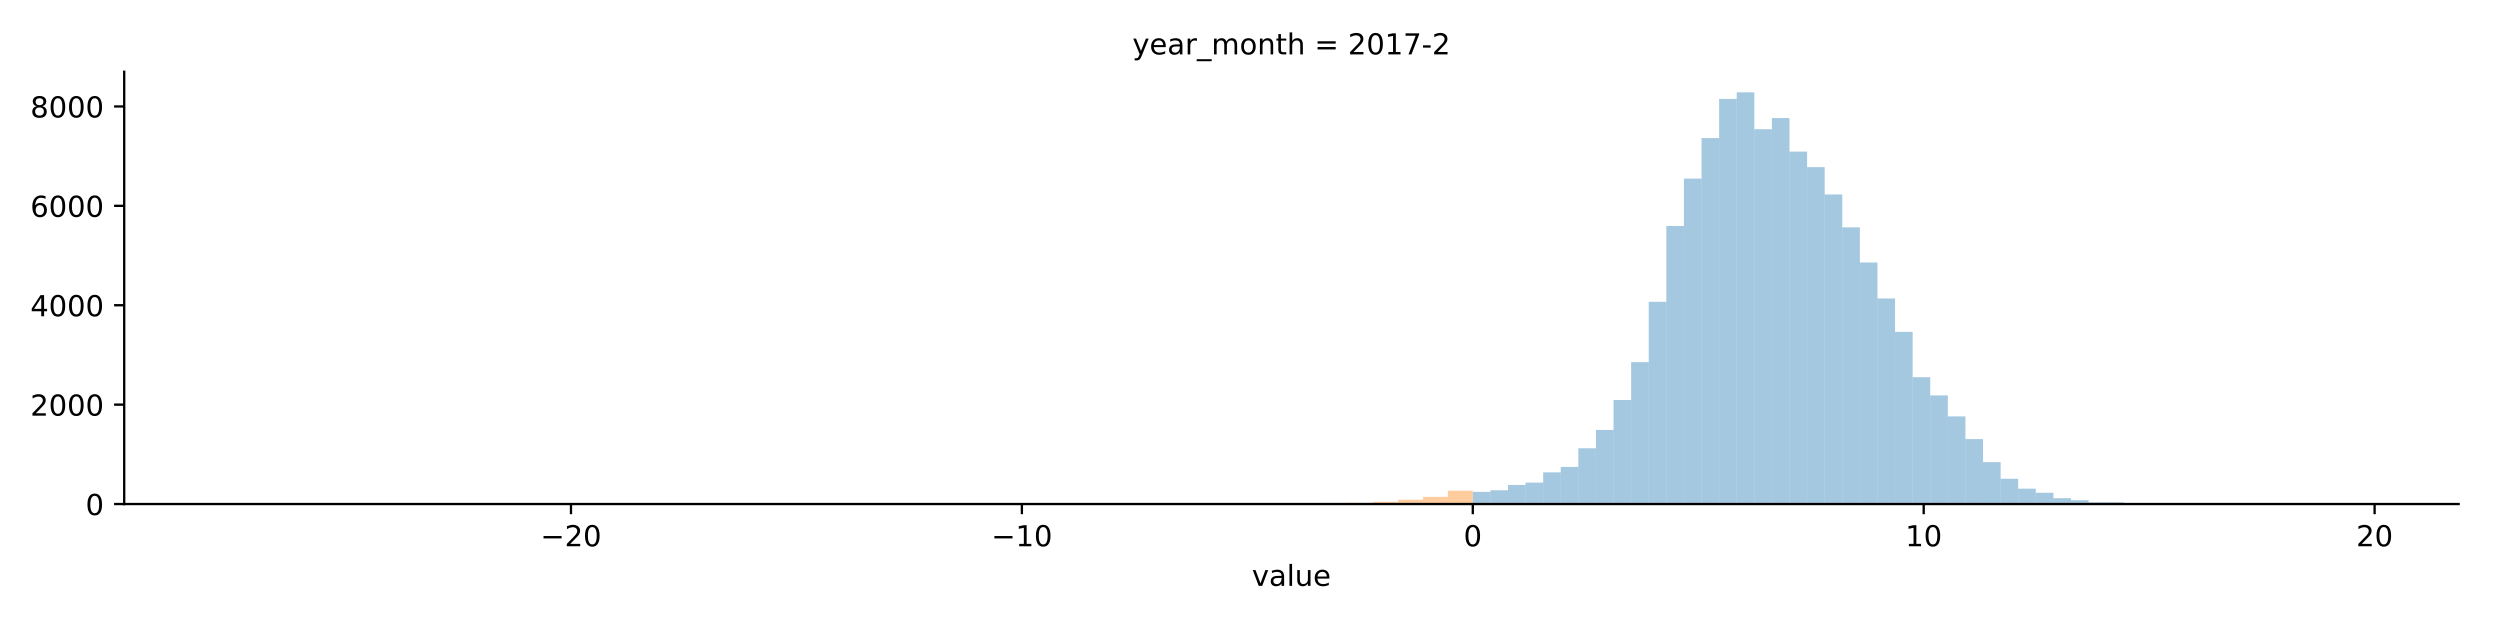 <?xml version="1.0" encoding="utf-8" standalone="no"?>
<!DOCTYPE svg PUBLIC "-//W3C//DTD SVG 1.1//EN"
  "http://www.w3.org/Graphics/SVG/1.1/DTD/svg11.dtd">
<!-- Created with matplotlib (http://matplotlib.org/) -->
<svg height="216pt" version="1.1" viewBox="0 0 864 216" width="864pt" xmlns="http://www.w3.org/2000/svg" xmlns:xlink="http://www.w3.org/1999/xlink">
 <defs>
  <style type="text/css">
*{stroke-linecap:butt;stroke-linejoin:round;}
  </style>
 </defs>
 <g id="figure_1">
  <g id="patch_1">
   <path d="M 0 216 
L 864 216 
L 864 0 
L 0 0 
z
" style="fill:#ffffff;"/>
  </g>
  <g id="axes_1">
   <g id="patch_2">
    <path d="M 42.925 174.2 
L 849.7 174.2 
L 849.7 24.8 
L 42.925 24.8 
z
" style="fill:#ffffff;"/>
   </g>
   <g id="patch_3">
    <path clip-path="url(#p59bf37f597)" d="M 508.997 174.2 
L 515.077 174.2 
L 515.077 169.992 
L 508.997 169.992 
z
" style="fill:#1f77b4;opacity:0.4;"/>
   </g>
   <g id="patch_4">
    <path clip-path="url(#p59bf37f597)" d="M 515.077 174.2 
L 521.158 174.2 
L 521.158 169.425 
L 515.077 169.425 
z
" style="fill:#1f77b4;opacity:0.4;"/>
   </g>
   <g id="patch_5">
    <path clip-path="url(#p59bf37f597)" d="M 521.158 174.2 
L 527.239 174.2 
L 527.239 167.604 
L 521.158 167.604 
z
" style="fill:#1f77b4;opacity:0.4;"/>
   </g>
   <g id="patch_6">
    <path clip-path="url(#p59bf37f597)" d="M 527.239 174.2 
L 533.319 174.2 
L 533.319 166.797 
L 527.239 166.797 
z
" style="fill:#1f77b4;opacity:0.4;"/>
   </g>
   <g id="patch_7">
    <path clip-path="url(#p59bf37f597)" d="M 533.319 174.2 
L 539.4 174.2 
L 539.4 163.242 
L 533.319 163.242 
z
" style="fill:#1f77b4;opacity:0.4;"/>
   </g>
   <g id="patch_8">
    <path clip-path="url(#p59bf37f597)" d="M 539.4 174.2 
L 545.48 174.2 
L 545.48 161.37 
L 539.4 161.37 
z
" style="fill:#1f77b4;opacity:0.4;"/>
   </g>
   <g id="patch_9">
    <path clip-path="url(#p59bf37f597)" d="M 545.48 174.2 
L 551.561 174.2 
L 551.561 154.911 
L 545.48 154.911 
z
" style="fill:#1f77b4;opacity:0.4;"/>
   </g>
   <g id="patch_10">
    <path clip-path="url(#p59bf37f597)" d="M 551.561 174.2 
L 557.642 174.2 
L 557.642 148.591 
L 551.561 148.591 
z
" style="fill:#1f77b4;opacity:0.4;"/>
   </g>
   <g id="patch_11">
    <path clip-path="url(#p59bf37f597)" d="M 557.642 174.2 
L 563.722 174.2 
L 563.722 138.251 
L 557.642 138.251 
z
" style="fill:#1f77b4;opacity:0.4;"/>
   </g>
   <g id="patch_12">
    <path clip-path="url(#p59bf37f597)" d="M 563.722 174.2 
L 569.803 174.2 
L 569.803 125.145 
L 563.722 125.145 
z
" style="fill:#1f77b4;opacity:0.4;"/>
   </g>
   <g id="patch_13">
    <path clip-path="url(#p59bf37f597)" d="M 569.803 174.2 
L 575.884 174.2 
L 575.884 104.294 
L 569.803 104.294 
z
" style="fill:#1f77b4;opacity:0.4;"/>
   </g>
   <g id="patch_14">
    <path clip-path="url(#p59bf37f597)" d="M 575.884 174.2 
L 581.964 174.2 
L 581.964 78.1 
L 575.884 78.1 
z
" style="fill:#1f77b4;opacity:0.4;"/>
   </g>
   <g id="patch_15">
    <path clip-path="url(#p59bf37f597)" d="M 581.964 174.2 
L 588.045 174.2 
L 588.045 61.715 
L 581.964 61.715 
z
" style="fill:#1f77b4;opacity:0.4;"/>
   </g>
   <g id="patch_16">
    <path clip-path="url(#p59bf37f597)" d="M 588.045 174.2 
L 594.126 174.2 
L 594.126 47.716 
L 588.045 47.716 
z
" style="fill:#1f77b4;opacity:0.4;"/>
   </g>
   <g id="patch_17">
    <path clip-path="url(#p59bf37f597)" d="M 594.126 174.2 
L 600.206 174.2 
L 600.206 34.199 
L 594.126 34.199 
z
" style="fill:#1f77b4;opacity:0.4;"/>
   </g>
   <g id="patch_18">
    <path clip-path="url(#p59bf37f597)" d="M 600.206 174.2 
L 606.287 174.2 
L 606.287 31.914 
L 600.206 31.914 
z
" style="fill:#1f77b4;opacity:0.4;"/>
   </g>
   <g id="patch_19">
    <path clip-path="url(#p59bf37f597)" d="M 606.287 174.2 
L 612.367 174.2 
L 612.367 44.659 
L 606.287 44.659 
z
" style="fill:#1f77b4;opacity:0.4;"/>
   </g>
   <g id="patch_20">
    <path clip-path="url(#p59bf37f597)" d="M 612.367 174.2 
L 618.448 174.2 
L 618.448 40.811 
L 612.367 40.811 
z
" style="fill:#1f77b4;opacity:0.4;"/>
   </g>
   <g id="patch_21">
    <path clip-path="url(#p59bf37f597)" d="M 618.448 174.2 
L 624.529 174.2 
L 624.529 52.388 
L 618.448 52.388 
z
" style="fill:#1f77b4;opacity:0.4;"/>
   </g>
   <g id="patch_22">
    <path clip-path="url(#p59bf37f597)" d="M 624.529 174.2 
L 630.609 174.2 
L 630.609 57.764 
L 624.529 57.764 
z
" style="fill:#1f77b4;opacity:0.4;"/>
   </g>
   <g id="patch_23">
    <path clip-path="url(#p59bf37f597)" d="M 630.609 174.2 
L 636.69 174.2 
L 636.69 67.211 
L 630.609 67.211 
z
" style="fill:#1f77b4;opacity:0.4;"/>
   </g>
   <g id="patch_24">
    <path clip-path="url(#p59bf37f597)" d="M 636.69 174.2 
L 642.771 174.2 
L 642.771 78.564 
L 636.69 78.564 
z
" style="fill:#1f77b4;opacity:0.4;"/>
   </g>
   <g id="patch_25">
    <path clip-path="url(#p59bf37f597)" d="M 642.771 174.2 
L 648.851 174.2 
L 648.851 90.708 
L 642.771 90.708 
z
" style="fill:#1f77b4;opacity:0.4;"/>
   </g>
   <g id="patch_26">
    <path clip-path="url(#p59bf37f597)" d="M 648.851 174.2 
L 654.932 174.2 
L 654.932 103.143 
L 648.851 103.143 
z
" style="fill:#1f77b4;opacity:0.4;"/>
   </g>
   <g id="patch_27">
    <path clip-path="url(#p59bf37f597)" d="M 654.932 174.2 
L 661.013 174.2 
L 661.013 114.685 
L 654.932 114.685 
z
" style="fill:#1f77b4;opacity:0.4;"/>
   </g>
   <g id="patch_28">
    <path clip-path="url(#p59bf37f597)" d="M 661.013 174.2 
L 667.093 174.2 
L 667.093 130.35 
L 661.013 130.35 
z
" style="fill:#1f77b4;opacity:0.4;"/>
   </g>
   <g id="patch_29">
    <path clip-path="url(#p59bf37f597)" d="M 667.093 174.2 
L 673.174 174.2 
L 673.174 136.653 
L 667.093 136.653 
z
" style="fill:#1f77b4;opacity:0.4;"/>
   </g>
   <g id="patch_30">
    <path clip-path="url(#p59bf37f597)" d="M 673.174 174.2 
L 679.254 174.2 
L 679.254 143.902 
L 673.174 143.902 
z
" style="fill:#1f77b4;opacity:0.4;"/>
   </g>
   <g id="patch_31">
    <path clip-path="url(#p59bf37f597)" d="M 679.254 174.2 
L 685.335 174.2 
L 685.335 151.751 
L 679.254 151.751 
z
" style="fill:#1f77b4;opacity:0.4;"/>
   </g>
   <g id="patch_32">
    <path clip-path="url(#p59bf37f597)" d="M 685.335 174.2 
L 691.416 174.2 
L 691.416 159.703 
L 685.335 159.703 
z
" style="fill:#1f77b4;opacity:0.4;"/>
   </g>
   <g id="patch_33">
    <path clip-path="url(#p59bf37f597)" d="M 691.416 174.2 
L 697.496 174.2 
L 697.496 165.457 
L 691.416 165.457 
z
" style="fill:#1f77b4;opacity:0.4;"/>
   </g>
   <g id="patch_34">
    <path clip-path="url(#p59bf37f597)" d="M 697.496 174.2 
L 703.577 174.2 
L 703.577 168.893 
L 697.496 168.893 
z
" style="fill:#1f77b4;opacity:0.4;"/>
   </g>
   <g id="patch_35">
    <path clip-path="url(#p59bf37f597)" d="M 703.577 174.2 
L 709.658 174.2 
L 709.658 170.284 
L 703.577 170.284 
z
" style="fill:#1f77b4;opacity:0.4;"/>
   </g>
   <g id="patch_36">
    <path clip-path="url(#p59bf37f597)" d="M 709.658 174.2 
L 715.738 174.2 
L 715.738 172.173 
L 709.658 172.173 
z
" style="fill:#1f77b4;opacity:0.4;"/>
   </g>
   <g id="patch_37">
    <path clip-path="url(#p59bf37f597)" d="M 715.738 174.2 
L 721.819 174.2 
L 721.819 172.877 
L 715.738 172.877 
z
" style="fill:#1f77b4;opacity:0.4;"/>
   </g>
   <g id="patch_38">
    <path clip-path="url(#p59bf37f597)" d="M 721.819 174.2 
L 727.9 174.2 
L 727.9 173.599 
L 721.819 173.599 
z
" style="fill:#1f77b4;opacity:0.4;"/>
   </g>
   <g id="patch_39">
    <path clip-path="url(#p59bf37f597)" d="M 727.9 174.2 
L 733.98 174.2 
L 733.98 173.599 
L 727.9 173.599 
z
" style="fill:#1f77b4;opacity:0.4;"/>
   </g>
   <g id="patch_40">
    <path clip-path="url(#p59bf37f597)" d="M 733.98 174.2 
L 740.061 174.2 
L 740.061 174.028 
L 733.98 174.028 
z
" style="fill:#1f77b4;opacity:0.4;"/>
   </g>
   <g id="patch_41">
    <path clip-path="url(#p59bf37f597)" d="M 740.061 174.2 
L 746.141 174.2 
L 746.141 174.08 
L 740.061 174.08 
z
" style="fill:#1f77b4;opacity:0.4;"/>
   </g>
   <g id="patch_42">
    <path clip-path="url(#p59bf37f597)" d="M 746.141 174.2 
L 752.222 174.2 
L 752.222 174.148 
L 746.141 174.148 
z
" style="fill:#1f77b4;opacity:0.4;"/>
   </g>
   <g id="patch_43">
    <path clip-path="url(#p59bf37f597)" d="M 752.222 174.2 
L 758.303 174.2 
L 758.303 174.114 
L 752.222 174.114 
z
" style="fill:#1f77b4;opacity:0.4;"/>
   </g>
   <g id="patch_44">
    <path clip-path="url(#p59bf37f597)" d="M 758.303 174.2 
L 764.383 174.2 
L 764.383 174.166 
L 758.303 174.166 
z
" style="fill:#1f77b4;opacity:0.4;"/>
   </g>
   <g id="patch_45">
    <path clip-path="url(#p59bf37f597)" d="M 764.383 174.2 
L 770.464 174.2 
L 770.464 174.166 
L 764.383 174.166 
z
" style="fill:#1f77b4;opacity:0.4;"/>
   </g>
   <g id="patch_46">
    <path clip-path="url(#p59bf37f597)" d="M 770.464 174.2 
L 776.545 174.2 
L 776.545 174.183 
L 770.464 174.183 
z
" style="fill:#1f77b4;opacity:0.4;"/>
   </g>
   <g id="patch_47">
    <path clip-path="url(#p59bf37f597)" d="M 776.545 174.2 
L 782.625 174.2 
L 782.625 174.166 
L 776.545 174.166 
z
" style="fill:#1f77b4;opacity:0.4;"/>
   </g>
   <g id="patch_48">
    <path clip-path="url(#p59bf37f597)" d="M 782.625 174.2 
L 788.706 174.2 
L 788.706 174.183 
L 782.625 174.183 
z
" style="fill:#1f77b4;opacity:0.4;"/>
   </g>
   <g id="patch_49">
    <path clip-path="url(#p59bf37f597)" d="M 788.706 174.2 
L 794.787 174.2 
L 794.787 174.183 
L 788.706 174.183 
z
" style="fill:#1f77b4;opacity:0.4;"/>
   </g>
   <g id="patch_50">
    <path clip-path="url(#p59bf37f597)" d="M 794.787 174.2 
L 800.867 174.2 
L 800.867 174.2 
L 794.787 174.2 
z
" style="fill:#1f77b4;opacity:0.4;"/>
   </g>
   <g id="patch_51">
    <path clip-path="url(#p59bf37f597)" d="M 800.867 174.2 
L 806.948 174.2 
L 806.948 174.183 
L 800.867 174.183 
z
" style="fill:#1f77b4;opacity:0.4;"/>
   </g>
   <g id="patch_52">
    <path clip-path="url(#p59bf37f597)" d="M 806.948 174.2 
L 813.028 174.2 
L 813.028 174.183 
L 806.948 174.183 
z
" style="fill:#1f77b4;opacity:0.4;"/>
   </g>
   <g id="patch_53">
    <path clip-path="url(#p59bf37f597)" d="M 79.597 174.2 
L 88.184 174.2 
L 88.184 174.183 
L 79.597 174.183 
z
" style="fill:#ff7f0e;opacity:0.4;"/>
   </g>
   <g id="patch_54">
    <path clip-path="url(#p59bf37f597)" d="M 88.184 174.2 
L 96.772 174.2 
L 96.772 174.2 
L 88.184 174.2 
z
" style="fill:#ff7f0e;opacity:0.4;"/>
   </g>
   <g id="patch_55">
    <path clip-path="url(#p59bf37f597)" d="M 96.772 174.2 
L 105.359 174.2 
L 105.359 174.2 
L 96.772 174.2 
z
" style="fill:#ff7f0e;opacity:0.4;"/>
   </g>
   <g id="patch_56">
    <path clip-path="url(#p59bf37f597)" d="M 105.359 174.2 
L 113.947 174.2 
L 113.947 174.2 
L 105.359 174.2 
z
" style="fill:#ff7f0e;opacity:0.4;"/>
   </g>
   <g id="patch_57">
    <path clip-path="url(#p59bf37f597)" d="M 113.947 174.2 
L 122.534 174.2 
L 122.534 174.2 
L 113.947 174.2 
z
" style="fill:#ff7f0e;opacity:0.4;"/>
   </g>
   <g id="patch_58">
    <path clip-path="url(#p59bf37f597)" d="M 122.534 174.2 
L 131.122 174.2 
L 131.122 174.2 
L 122.534 174.2 
z
" style="fill:#ff7f0e;opacity:0.4;"/>
   </g>
   <g id="patch_59">
    <path clip-path="url(#p59bf37f597)" d="M 131.122 174.2 
L 139.709 174.2 
L 139.709 174.2 
L 131.122 174.2 
z
" style="fill:#ff7f0e;opacity:0.4;"/>
   </g>
   <g id="patch_60">
    <path clip-path="url(#p59bf37f597)" d="M 139.709 174.2 
L 148.297 174.2 
L 148.297 174.2 
L 139.709 174.2 
z
" style="fill:#ff7f0e;opacity:0.4;"/>
   </g>
   <g id="patch_61">
    <path clip-path="url(#p59bf37f597)" d="M 148.297 174.2 
L 156.884 174.2 
L 156.884 174.2 
L 148.297 174.2 
z
" style="fill:#ff7f0e;opacity:0.4;"/>
   </g>
   <g id="patch_62">
    <path clip-path="url(#p59bf37f597)" d="M 156.884 174.2 
L 165.472 174.2 
L 165.472 174.2 
L 156.884 174.2 
z
" style="fill:#ff7f0e;opacity:0.4;"/>
   </g>
   <g id="patch_63">
    <path clip-path="url(#p59bf37f597)" d="M 165.472 174.2 
L 174.059 174.2 
L 174.059 174.2 
L 165.472 174.2 
z
" style="fill:#ff7f0e;opacity:0.4;"/>
   </g>
   <g id="patch_64">
    <path clip-path="url(#p59bf37f597)" d="M 174.059 174.2 
L 182.647 174.2 
L 182.647 174.2 
L 174.059 174.2 
z
" style="fill:#ff7f0e;opacity:0.4;"/>
   </g>
   <g id="patch_65">
    <path clip-path="url(#p59bf37f597)" d="M 182.647 174.2 
L 191.234 174.2 
L 191.234 174.2 
L 182.647 174.2 
z
" style="fill:#ff7f0e;opacity:0.4;"/>
   </g>
   <g id="patch_66">
    <path clip-path="url(#p59bf37f597)" d="M 191.234 174.2 
L 199.822 174.2 
L 199.822 174.2 
L 191.234 174.2 
z
" style="fill:#ff7f0e;opacity:0.4;"/>
   </g>
   <g id="patch_67">
    <path clip-path="url(#p59bf37f597)" d="M 199.822 174.2 
L 208.409 174.2 
L 208.409 174.2 
L 199.822 174.2 
z
" style="fill:#ff7f0e;opacity:0.4;"/>
   </g>
   <g id="patch_68">
    <path clip-path="url(#p59bf37f597)" d="M 208.409 174.2 
L 216.997 174.2 
L 216.997 174.2 
L 208.409 174.2 
z
" style="fill:#ff7f0e;opacity:0.4;"/>
   </g>
   <g id="patch_69">
    <path clip-path="url(#p59bf37f597)" d="M 216.997 174.2 
L 225.585 174.2 
L 225.585 174.2 
L 216.997 174.2 
z
" style="fill:#ff7f0e;opacity:0.4;"/>
   </g>
   <g id="patch_70">
    <path clip-path="url(#p59bf37f597)" d="M 225.585 174.2 
L 234.172 174.2 
L 234.172 174.2 
L 225.585 174.2 
z
" style="fill:#ff7f0e;opacity:0.4;"/>
   </g>
   <g id="patch_71">
    <path clip-path="url(#p59bf37f597)" d="M 234.172 174.2 
L 242.76 174.2 
L 242.76 174.2 
L 234.172 174.2 
z
" style="fill:#ff7f0e;opacity:0.4;"/>
   </g>
   <g id="patch_72">
    <path clip-path="url(#p59bf37f597)" d="M 242.76 174.2 
L 251.347 174.2 
L 251.347 174.2 
L 242.76 174.2 
z
" style="fill:#ff7f0e;opacity:0.4;"/>
   </g>
   <g id="patch_73">
    <path clip-path="url(#p59bf37f597)" d="M 251.347 174.2 
L 259.935 174.2 
L 259.935 174.183 
L 251.347 174.183 
z
" style="fill:#ff7f0e;opacity:0.4;"/>
   </g>
   <g id="patch_74">
    <path clip-path="url(#p59bf37f597)" d="M 259.935 174.2 
L 268.522 174.2 
L 268.522 174.2 
L 259.935 174.2 
z
" style="fill:#ff7f0e;opacity:0.4;"/>
   </g>
   <g id="patch_75">
    <path clip-path="url(#p59bf37f597)" d="M 268.522 174.2 
L 277.11 174.2 
L 277.11 174.2 
L 268.522 174.2 
z
" style="fill:#ff7f0e;opacity:0.4;"/>
   </g>
   <g id="patch_76">
    <path clip-path="url(#p59bf37f597)" d="M 277.11 174.2 
L 285.697 174.2 
L 285.697 174.2 
L 277.11 174.2 
z
" style="fill:#ff7f0e;opacity:0.4;"/>
   </g>
   <g id="patch_77">
    <path clip-path="url(#p59bf37f597)" d="M 285.697 174.2 
L 294.285 174.2 
L 294.285 174.183 
L 285.697 174.183 
z
" style="fill:#ff7f0e;opacity:0.4;"/>
   </g>
   <g id="patch_78">
    <path clip-path="url(#p59bf37f597)" d="M 294.285 174.2 
L 302.872 174.2 
L 302.872 174.2 
L 294.285 174.2 
z
" style="fill:#ff7f0e;opacity:0.4;"/>
   </g>
   <g id="patch_79">
    <path clip-path="url(#p59bf37f597)" d="M 302.872 174.2 
L 311.46 174.2 
L 311.46 174.2 
L 302.872 174.2 
z
" style="fill:#ff7f0e;opacity:0.4;"/>
   </g>
   <g id="patch_80">
    <path clip-path="url(#p59bf37f597)" d="M 311.46 174.2 
L 320.047 174.2 
L 320.047 174.166 
L 311.46 174.166 
z
" style="fill:#ff7f0e;opacity:0.4;"/>
   </g>
   <g id="patch_81">
    <path clip-path="url(#p59bf37f597)" d="M 320.047 174.2 
L 328.635 174.2 
L 328.635 174.183 
L 320.047 174.183 
z
" style="fill:#ff7f0e;opacity:0.4;"/>
   </g>
   <g id="patch_82">
    <path clip-path="url(#p59bf37f597)" d="M 328.635 174.2 
L 337.222 174.2 
L 337.222 174.131 
L 328.635 174.131 
z
" style="fill:#ff7f0e;opacity:0.4;"/>
   </g>
   <g id="patch_83">
    <path clip-path="url(#p59bf37f597)" d="M 337.222 174.2 
L 345.81 174.2 
L 345.81 174.166 
L 337.222 174.166 
z
" style="fill:#ff7f0e;opacity:0.4;"/>
   </g>
   <g id="patch_84">
    <path clip-path="url(#p59bf37f597)" d="M 345.81 174.2 
L 354.397 174.2 
L 354.397 174.2 
L 345.81 174.2 
z
" style="fill:#ff7f0e;opacity:0.4;"/>
   </g>
   <g id="patch_85">
    <path clip-path="url(#p59bf37f597)" d="M 354.397 174.2 
L 362.985 174.2 
L 362.985 174.183 
L 354.397 174.183 
z
" style="fill:#ff7f0e;opacity:0.4;"/>
   </g>
   <g id="patch_86">
    <path clip-path="url(#p59bf37f597)" d="M 362.985 174.2 
L 371.572 174.2 
L 371.572 174.148 
L 362.985 174.148 
z
" style="fill:#ff7f0e;opacity:0.4;"/>
   </g>
   <g id="patch_87">
    <path clip-path="url(#p59bf37f597)" d="M 371.572 174.2 
L 380.16 174.2 
L 380.16 174.045 
L 371.572 174.045 
z
" style="fill:#ff7f0e;opacity:0.4;"/>
   </g>
   <g id="patch_88">
    <path clip-path="url(#p59bf37f597)" d="M 380.16 174.2 
L 388.748 174.2 
L 388.748 174.166 
L 380.16 174.166 
z
" style="fill:#ff7f0e;opacity:0.4;"/>
   </g>
   <g id="patch_89">
    <path clip-path="url(#p59bf37f597)" d="M 388.748 174.2 
L 397.335 174.2 
L 397.335 174.148 
L 388.748 174.148 
z
" style="fill:#ff7f0e;opacity:0.4;"/>
   </g>
   <g id="patch_90">
    <path clip-path="url(#p59bf37f597)" d="M 397.335 174.2 
L 405.923 174.2 
L 405.923 174.148 
L 397.335 174.148 
z
" style="fill:#ff7f0e;opacity:0.4;"/>
   </g>
   <g id="patch_91">
    <path clip-path="url(#p59bf37f597)" d="M 405.923 174.2 
L 414.51 174.2 
L 414.51 174.045 
L 405.923 174.045 
z
" style="fill:#ff7f0e;opacity:0.4;"/>
   </g>
   <g id="patch_92">
    <path clip-path="url(#p59bf37f597)" d="M 414.51 174.2 
L 423.098 174.2 
L 423.098 174.114 
L 414.51 174.114 
z
" style="fill:#ff7f0e;opacity:0.4;"/>
   </g>
   <g id="patch_93">
    <path clip-path="url(#p59bf37f597)" d="M 423.098 174.2 
L 431.685 174.2 
L 431.685 174.114 
L 423.098 174.114 
z
" style="fill:#ff7f0e;opacity:0.4;"/>
   </g>
   <g id="patch_94">
    <path clip-path="url(#p59bf37f597)" d="M 431.685 174.2 
L 440.273 174.2 
L 440.273 174.08 
L 431.685 174.08 
z
" style="fill:#ff7f0e;opacity:0.4;"/>
   </g>
   <g id="patch_95">
    <path clip-path="url(#p59bf37f597)" d="M 440.273 174.2 
L 448.86 174.2 
L 448.86 173.856 
L 440.273 173.856 
z
" style="fill:#ff7f0e;opacity:0.4;"/>
   </g>
   <g id="patch_96">
    <path clip-path="url(#p59bf37f597)" d="M 448.86 174.2 
L 457.448 174.2 
L 457.448 173.96 
L 448.86 173.96 
z
" style="fill:#ff7f0e;opacity:0.4;"/>
   </g>
   <g id="patch_97">
    <path clip-path="url(#p59bf37f597)" d="M 457.448 174.2 
L 466.035 174.2 
L 466.035 173.822 
L 457.448 173.822 
z
" style="fill:#ff7f0e;opacity:0.4;"/>
   </g>
   <g id="patch_98">
    <path clip-path="url(#p59bf37f597)" d="M 466.035 174.2 
L 474.623 174.2 
L 474.623 173.771 
L 466.035 173.771 
z
" style="fill:#ff7f0e;opacity:0.4;"/>
   </g>
   <g id="patch_99">
    <path clip-path="url(#p59bf37f597)" d="M 474.623 174.2 
L 483.21 174.2 
L 483.21 173.444 
L 474.623 173.444 
z
" style="fill:#ff7f0e;opacity:0.4;"/>
   </g>
   <g id="patch_100">
    <path clip-path="url(#p59bf37f597)" d="M 483.21 174.2 
L 491.798 174.2 
L 491.798 172.706 
L 483.21 172.706 
z
" style="fill:#ff7f0e;opacity:0.4;"/>
   </g>
   <g id="patch_101">
    <path clip-path="url(#p59bf37f597)" d="M 491.798 174.2 
L 500.385 174.2 
L 500.385 171.709 
L 491.798 171.709 
z
" style="fill:#ff7f0e;opacity:0.4;"/>
   </g>
   <g id="patch_102">
    <path clip-path="url(#p59bf37f597)" d="M 500.385 174.2 
L 508.973 174.2 
L 508.973 169.597 
L 500.385 169.597 
z
" style="fill:#ff7f0e;opacity:0.4;"/>
   </g>
   <g id="matplotlib.axis_1">
    <g id="xtick_1">
     <g id="line2d_1">
      <defs>
       <path d="M 0 0 
L 0 3.5 
" id="m0bfa9bfb72" style="stroke:#000000;stroke-width:0.8;"/>
      </defs>
      <g>
       <use style="stroke:#000000;stroke-width:0.8;" x="197.329" xlink:href="#m0bfa9bfb72" y="174.2"/>
      </g>
     </g>
     <g id="text_1">
      <!-- −20 -->
      <defs>
       <path d="M 10.594 35.5 
L 73.188 35.5 
L 73.188 27.203 
L 10.594 27.203 
z
" id="DejaVuSans-2212"/>
       <path d="M 19.188 8.297 
L 53.609 8.297 
L 53.609 0 
L 7.328 0 
L 7.328 8.297 
Q 12.938 14.109 22.625 23.891 
Q 32.328 33.688 34.812 36.531 
Q 39.547 41.844 41.422 45.531 
Q 43.312 49.219 43.312 52.781 
Q 43.312 58.594 39.234 62.25 
Q 35.156 65.922 28.609 65.922 
Q 23.969 65.922 18.812 64.312 
Q 13.672 62.703 7.812 59.422 
L 7.812 69.391 
Q 13.766 71.781 18.938 73 
Q 24.125 74.219 28.422 74.219 
Q 39.75 74.219 46.484 68.547 
Q 53.219 62.891 53.219 53.422 
Q 53.219 48.922 51.531 44.891 
Q 49.859 40.875 45.406 35.406 
Q 44.188 33.984 37.641 27.219 
Q 31.109 20.453 19.188 8.297 
z
" id="DejaVuSans-32"/>
       <path d="M 31.781 66.406 
Q 24.172 66.406 20.328 58.906 
Q 16.5 51.422 16.5 36.375 
Q 16.5 21.391 20.328 13.891 
Q 24.172 6.391 31.781 6.391 
Q 39.453 6.391 43.281 13.891 
Q 47.125 21.391 47.125 36.375 
Q 47.125 51.422 43.281 58.906 
Q 39.453 66.406 31.781 66.406 
z
M 31.781 74.219 
Q 44.047 74.219 50.516 64.516 
Q 56.984 54.828 56.984 36.375 
Q 56.984 17.969 50.516 8.266 
Q 44.047 -1.422 31.781 -1.422 
Q 19.531 -1.422 13.062 8.266 
Q 6.594 17.969 6.594 36.375 
Q 6.594 54.828 13.062 64.516 
Q 19.531 74.219 31.781 74.219 
z
" id="DejaVuSans-30"/>
      </defs>
      <g transform="translate(186.777 188.798)scale(0.1 -0.1)">
       <use xlink:href="#DejaVuSans-2212"/>
       <use x="83.789" xlink:href="#DejaVuSans-32"/>
       <use x="147.412" xlink:href="#DejaVuSans-30"/>
      </g>
     </g>
    </g>
    <g id="xtick_2">
     <g id="line2d_2">
      <g>
       <use style="stroke:#000000;stroke-width:0.8;" x="353.163" xlink:href="#m0bfa9bfb72" y="174.2"/>
      </g>
     </g>
     <g id="text_2">
      <!-- −10 -->
      <defs>
       <path d="M 12.406 8.297 
L 28.516 8.297 
L 28.516 63.922 
L 10.984 60.406 
L 10.984 69.391 
L 28.422 72.906 
L 38.281 72.906 
L 38.281 8.297 
L 54.391 8.297 
L 54.391 0 
L 12.406 0 
z
" id="DejaVuSans-31"/>
      </defs>
      <g transform="translate(342.61 188.798)scale(0.1 -0.1)">
       <use xlink:href="#DejaVuSans-2212"/>
       <use x="83.789" xlink:href="#DejaVuSans-31"/>
       <use x="147.412" xlink:href="#DejaVuSans-30"/>
      </g>
     </g>
    </g>
    <g id="xtick_3">
     <g id="line2d_3">
      <g>
       <use style="stroke:#000000;stroke-width:0.8;" x="508.997" xlink:href="#m0bfa9bfb72" y="174.2"/>
      </g>
     </g>
     <g id="text_3">
      <!-- 0 -->
      <g transform="translate(505.815 188.798)scale(0.1 -0.1)">
       <use xlink:href="#DejaVuSans-30"/>
      </g>
     </g>
    </g>
    <g id="xtick_4">
     <g id="line2d_4">
      <g>
       <use style="stroke:#000000;stroke-width:0.8;" x="664.83" xlink:href="#m0bfa9bfb72" y="174.2"/>
      </g>
     </g>
     <g id="text_4">
      <!-- 10 -->
      <g transform="translate(658.468 188.798)scale(0.1 -0.1)">
       <use xlink:href="#DejaVuSans-31"/>
       <use x="63.623" xlink:href="#DejaVuSans-30"/>
      </g>
     </g>
    </g>
    <g id="xtick_5">
     <g id="line2d_5">
      <g>
       <use style="stroke:#000000;stroke-width:0.8;" x="820.664" xlink:href="#m0bfa9bfb72" y="174.2"/>
      </g>
     </g>
     <g id="text_5">
      <!-- 20 -->
      <g transform="translate(814.302 188.798)scale(0.1 -0.1)">
       <use xlink:href="#DejaVuSans-32"/>
       <use x="63.623" xlink:href="#DejaVuSans-30"/>
      </g>
     </g>
    </g>
    <g id="text_6">
     <!-- value -->
     <defs>
      <path d="M 2.984 54.688 
L 12.5 54.688 
L 29.594 8.797 
L 46.688 54.688 
L 56.203 54.688 
L 35.688 0 
L 23.484 0 
z
" id="DejaVuSans-76"/>
      <path d="M 34.281 27.484 
Q 23.391 27.484 19.188 25 
Q 14.984 22.516 14.984 16.5 
Q 14.984 11.719 18.141 8.906 
Q 21.297 6.109 26.703 6.109 
Q 34.188 6.109 38.703 11.406 
Q 43.219 16.703 43.219 25.484 
L 43.219 27.484 
z
M 52.203 31.203 
L 52.203 0 
L 43.219 0 
L 43.219 8.297 
Q 40.141 3.328 35.547 0.953 
Q 30.953 -1.422 24.312 -1.422 
Q 15.922 -1.422 10.953 3.297 
Q 6 8.016 6 15.922 
Q 6 25.141 12.172 29.828 
Q 18.359 34.516 30.609 34.516 
L 43.219 34.516 
L 43.219 35.406 
Q 43.219 41.609 39.141 45 
Q 35.062 48.391 27.688 48.391 
Q 23 48.391 18.547 47.266 
Q 14.109 46.141 10.016 43.891 
L 10.016 52.203 
Q 14.938 54.109 19.578 55.047 
Q 24.219 56 28.609 56 
Q 40.484 56 46.344 49.844 
Q 52.203 43.703 52.203 31.203 
z
" id="DejaVuSans-61"/>
      <path d="M 9.422 75.984 
L 18.406 75.984 
L 18.406 0 
L 9.422 0 
z
" id="DejaVuSans-6c"/>
      <path d="M 8.5 21.578 
L 8.5 54.688 
L 17.484 54.688 
L 17.484 21.922 
Q 17.484 14.156 20.5 10.266 
Q 23.531 6.391 29.594 6.391 
Q 36.859 6.391 41.078 11.031 
Q 45.312 15.672 45.312 23.688 
L 45.312 54.688 
L 54.297 54.688 
L 54.297 0 
L 45.312 0 
L 45.312 8.406 
Q 42.047 3.422 37.719 1 
Q 33.406 -1.422 27.688 -1.422 
Q 18.266 -1.422 13.375 4.438 
Q 8.5 10.297 8.5 21.578 
z
M 31.109 56 
z
" id="DejaVuSans-75"/>
      <path d="M 56.203 29.594 
L 56.203 25.203 
L 14.891 25.203 
Q 15.484 15.922 20.484 11.062 
Q 25.484 6.203 34.422 6.203 
Q 39.594 6.203 44.453 7.469 
Q 49.312 8.734 54.109 11.281 
L 54.109 2.781 
Q 49.266 0.734 44.188 -0.344 
Q 39.109 -1.422 33.891 -1.422 
Q 20.797 -1.422 13.156 6.188 
Q 5.516 13.812 5.516 26.812 
Q 5.516 40.234 12.766 48.109 
Q 20.016 56 32.328 56 
Q 43.359 56 49.781 48.891 
Q 56.203 41.797 56.203 29.594 
z
M 47.219 32.234 
Q 47.125 39.594 43.094 43.984 
Q 39.062 48.391 32.422 48.391 
Q 24.906 48.391 20.391 44.141 
Q 15.875 39.891 15.188 32.172 
z
" id="DejaVuSans-65"/>
     </defs>
     <g transform="translate(432.655 202.477)scale(0.1 -0.1)">
      <use xlink:href="#DejaVuSans-76"/>
      <use x="59.18" xlink:href="#DejaVuSans-61"/>
      <use x="120.459" xlink:href="#DejaVuSans-6c"/>
      <use x="148.242" xlink:href="#DejaVuSans-75"/>
      <use x="211.621" xlink:href="#DejaVuSans-65"/>
     </g>
    </g>
   </g>
   <g id="matplotlib.axis_2">
    <g id="ytick_1">
     <g id="line2d_6">
      <defs>
       <path d="M 0 0 
L -3.5 0 
" id="m26f71b5056" style="stroke:#000000;stroke-width:0.8;"/>
      </defs>
      <g>
       <use style="stroke:#000000;stroke-width:0.8;" x="42.925" xlink:href="#m26f71b5056" y="174.2"/>
      </g>
     </g>
     <g id="text_7">
      <!-- 0 -->
      <g transform="translate(29.562 177.999)scale(0.1 -0.1)">
       <use xlink:href="#DejaVuSans-30"/>
      </g>
     </g>
    </g>
    <g id="ytick_2">
     <g id="line2d_7">
      <g>
       <use style="stroke:#000000;stroke-width:0.8;" x="42.925" xlink:href="#m26f71b5056" y="139.848"/>
      </g>
     </g>
     <g id="text_8">
      <!-- 2000 -->
      <g transform="translate(10.475 143.647)scale(0.1 -0.1)">
       <use xlink:href="#DejaVuSans-32"/>
       <use x="63.623" xlink:href="#DejaVuSans-30"/>
       <use x="127.246" xlink:href="#DejaVuSans-30"/>
       <use x="190.869" xlink:href="#DejaVuSans-30"/>
      </g>
     </g>
    </g>
    <g id="ytick_3">
     <g id="line2d_8">
      <g>
       <use style="stroke:#000000;stroke-width:0.8;" x="42.925" xlink:href="#m26f71b5056" y="105.496"/>
      </g>
     </g>
     <g id="text_9">
      <!-- 4000 -->
      <defs>
       <path d="M 37.797 64.312 
L 12.891 25.391 
L 37.797 25.391 
z
M 35.203 72.906 
L 47.609 72.906 
L 47.609 25.391 
L 58.016 25.391 
L 58.016 17.188 
L 47.609 17.188 
L 47.609 0 
L 37.797 0 
L 37.797 17.188 
L 4.891 17.188 
L 4.891 26.703 
z
" id="DejaVuSans-34"/>
      </defs>
      <g transform="translate(10.475 109.295)scale(0.1 -0.1)">
       <use xlink:href="#DejaVuSans-34"/>
       <use x="63.623" xlink:href="#DejaVuSans-30"/>
       <use x="127.246" xlink:href="#DejaVuSans-30"/>
       <use x="190.869" xlink:href="#DejaVuSans-30"/>
      </g>
     </g>
    </g>
    <g id="ytick_4">
     <g id="line2d_9">
      <g>
       <use style="stroke:#000000;stroke-width:0.8;" x="42.925" xlink:href="#m26f71b5056" y="71.144"/>
      </g>
     </g>
     <g id="text_10">
      <!-- 6000 -->
      <defs>
       <path d="M 33.016 40.375 
Q 26.375 40.375 22.484 35.828 
Q 18.609 31.297 18.609 23.391 
Q 18.609 15.531 22.484 10.953 
Q 26.375 6.391 33.016 6.391 
Q 39.656 6.391 43.531 10.953 
Q 47.406 15.531 47.406 23.391 
Q 47.406 31.297 43.531 35.828 
Q 39.656 40.375 33.016 40.375 
z
M 52.594 71.297 
L 52.594 62.312 
Q 48.875 64.062 45.094 64.984 
Q 41.312 65.922 37.594 65.922 
Q 27.828 65.922 22.672 59.328 
Q 17.531 52.734 16.797 39.406 
Q 19.672 43.656 24.016 45.922 
Q 28.375 48.188 33.594 48.188 
Q 44.578 48.188 50.953 41.516 
Q 57.328 34.859 57.328 23.391 
Q 57.328 12.156 50.688 5.359 
Q 44.047 -1.422 33.016 -1.422 
Q 20.359 -1.422 13.672 8.266 
Q 6.984 17.969 6.984 36.375 
Q 6.984 53.656 15.188 63.938 
Q 23.391 74.219 37.203 74.219 
Q 40.922 74.219 44.703 73.484 
Q 48.484 72.75 52.594 71.297 
z
" id="DejaVuSans-36"/>
      </defs>
      <g transform="translate(10.475 74.943)scale(0.1 -0.1)">
       <use xlink:href="#DejaVuSans-36"/>
       <use x="63.623" xlink:href="#DejaVuSans-30"/>
       <use x="127.246" xlink:href="#DejaVuSans-30"/>
       <use x="190.869" xlink:href="#DejaVuSans-30"/>
      </g>
     </g>
    </g>
    <g id="ytick_5">
     <g id="line2d_10">
      <g>
       <use style="stroke:#000000;stroke-width:0.8;" x="42.925" xlink:href="#m26f71b5056" y="36.792"/>
      </g>
     </g>
     <g id="text_11">
      <!-- 8000 -->
      <defs>
       <path d="M 31.781 34.625 
Q 24.75 34.625 20.719 30.859 
Q 16.703 27.094 16.703 20.516 
Q 16.703 13.922 20.719 10.156 
Q 24.75 6.391 31.781 6.391 
Q 38.812 6.391 42.859 10.172 
Q 46.922 13.969 46.922 20.516 
Q 46.922 27.094 42.891 30.859 
Q 38.875 34.625 31.781 34.625 
z
M 21.922 38.812 
Q 15.578 40.375 12.031 44.719 
Q 8.5 49.078 8.5 55.328 
Q 8.5 64.062 14.719 69.141 
Q 20.953 74.219 31.781 74.219 
Q 42.672 74.219 48.875 69.141 
Q 55.078 64.062 55.078 55.328 
Q 55.078 49.078 51.531 44.719 
Q 48 40.375 41.703 38.812 
Q 48.828 37.156 52.797 32.312 
Q 56.781 27.484 56.781 20.516 
Q 56.781 9.906 50.312 4.234 
Q 43.844 -1.422 31.781 -1.422 
Q 19.734 -1.422 13.25 4.234 
Q 6.781 9.906 6.781 20.516 
Q 6.781 27.484 10.781 32.312 
Q 14.797 37.156 21.922 38.812 
z
M 18.312 54.391 
Q 18.312 48.734 21.844 45.562 
Q 25.391 42.391 31.781 42.391 
Q 38.141 42.391 41.719 45.562 
Q 45.312 48.734 45.312 54.391 
Q 45.312 60.062 41.719 63.234 
Q 38.141 66.406 31.781 66.406 
Q 25.391 66.406 21.844 63.234 
Q 18.312 60.062 18.312 54.391 
z
" id="DejaVuSans-38"/>
      </defs>
      <g transform="translate(10.475 40.591)scale(0.1 -0.1)">
       <use xlink:href="#DejaVuSans-38"/>
       <use x="63.623" xlink:href="#DejaVuSans-30"/>
       <use x="127.246" xlink:href="#DejaVuSans-30"/>
       <use x="190.869" xlink:href="#DejaVuSans-30"/>
      </g>
     </g>
    </g>
   </g>
   <g id="patch_103">
    <path d="M 42.925 174.2 
L 42.925 24.8 
" style="fill:none;stroke:#000000;stroke-linecap:square;stroke-linejoin:miter;stroke-width:0.8;"/>
   </g>
   <g id="patch_104">
    <path d="M 42.925 174.2 
L 849.7 174.2 
" style="fill:none;stroke:#000000;stroke-linecap:square;stroke-linejoin:miter;stroke-width:0.8;"/>
   </g>
   <g id="text_12">
    <!-- year_month = 2017-2 -->
    <defs>
     <path d="M 32.172 -5.078 
Q 28.375 -14.844 24.75 -17.812 
Q 21.141 -20.797 15.094 -20.797 
L 7.906 -20.797 
L 7.906 -13.281 
L 13.188 -13.281 
Q 16.891 -13.281 18.938 -11.516 
Q 21 -9.766 23.484 -3.219 
L 25.094 0.875 
L 2.984 54.688 
L 12.5 54.688 
L 29.594 11.922 
L 46.688 54.688 
L 56.203 54.688 
z
" id="DejaVuSans-79"/>
     <path d="M 41.109 46.297 
Q 39.594 47.172 37.812 47.578 
Q 36.031 48 33.891 48 
Q 26.266 48 22.188 43.047 
Q 18.109 38.094 18.109 28.812 
L 18.109 0 
L 9.078 0 
L 9.078 54.688 
L 18.109 54.688 
L 18.109 46.188 
Q 20.953 51.172 25.484 53.578 
Q 30.031 56 36.531 56 
Q 37.453 56 38.578 55.875 
Q 39.703 55.766 41.062 55.516 
z
" id="DejaVuSans-72"/>
     <path d="M 50.984 -16.609 
L 50.984 -23.578 
L -0.984 -23.578 
L -0.984 -16.609 
z
" id="DejaVuSans-5f"/>
     <path d="M 52 44.188 
Q 55.375 50.25 60.062 53.125 
Q 64.75 56 71.094 56 
Q 79.641 56 84.281 50.016 
Q 88.922 44.047 88.922 33.016 
L 88.922 0 
L 79.891 0 
L 79.891 32.719 
Q 79.891 40.578 77.094 44.375 
Q 74.312 48.188 68.609 48.188 
Q 61.625 48.188 57.562 43.547 
Q 53.516 38.922 53.516 30.906 
L 53.516 0 
L 44.484 0 
L 44.484 32.719 
Q 44.484 40.625 41.703 44.406 
Q 38.922 48.188 33.109 48.188 
Q 26.219 48.188 22.156 43.531 
Q 18.109 38.875 18.109 30.906 
L 18.109 0 
L 9.078 0 
L 9.078 54.688 
L 18.109 54.688 
L 18.109 46.188 
Q 21.188 51.219 25.484 53.609 
Q 29.781 56 35.688 56 
Q 41.656 56 45.828 52.969 
Q 50 49.953 52 44.188 
z
" id="DejaVuSans-6d"/>
     <path d="M 30.609 48.391 
Q 23.391 48.391 19.188 42.75 
Q 14.984 37.109 14.984 27.297 
Q 14.984 17.484 19.156 11.844 
Q 23.344 6.203 30.609 6.203 
Q 37.797 6.203 41.984 11.859 
Q 46.188 17.531 46.188 27.297 
Q 46.188 37.016 41.984 42.703 
Q 37.797 48.391 30.609 48.391 
z
M 30.609 56 
Q 42.328 56 49.016 48.375 
Q 55.719 40.766 55.719 27.297 
Q 55.719 13.875 49.016 6.219 
Q 42.328 -1.422 30.609 -1.422 
Q 18.844 -1.422 12.172 6.219 
Q 5.516 13.875 5.516 27.297 
Q 5.516 40.766 12.172 48.375 
Q 18.844 56 30.609 56 
z
" id="DejaVuSans-6f"/>
     <path d="M 54.891 33.016 
L 54.891 0 
L 45.906 0 
L 45.906 32.719 
Q 45.906 40.484 42.875 44.328 
Q 39.844 48.188 33.797 48.188 
Q 26.516 48.188 22.312 43.547 
Q 18.109 38.922 18.109 30.906 
L 18.109 0 
L 9.078 0 
L 9.078 54.688 
L 18.109 54.688 
L 18.109 46.188 
Q 21.344 51.125 25.703 53.562 
Q 30.078 56 35.797 56 
Q 45.219 56 50.047 50.172 
Q 54.891 44.344 54.891 33.016 
z
" id="DejaVuSans-6e"/>
     <path d="M 18.312 70.219 
L 18.312 54.688 
L 36.812 54.688 
L 36.812 47.703 
L 18.312 47.703 
L 18.312 18.016 
Q 18.312 11.328 20.141 9.422 
Q 21.969 7.516 27.594 7.516 
L 36.812 7.516 
L 36.812 0 
L 27.594 0 
Q 17.188 0 13.234 3.875 
Q 9.281 7.766 9.281 18.016 
L 9.281 47.703 
L 2.688 47.703 
L 2.688 54.688 
L 9.281 54.688 
L 9.281 70.219 
z
" id="DejaVuSans-74"/>
     <path d="M 54.891 33.016 
L 54.891 0 
L 45.906 0 
L 45.906 32.719 
Q 45.906 40.484 42.875 44.328 
Q 39.844 48.188 33.797 48.188 
Q 26.516 48.188 22.312 43.547 
Q 18.109 38.922 18.109 30.906 
L 18.109 0 
L 9.078 0 
L 9.078 75.984 
L 18.109 75.984 
L 18.109 46.188 
Q 21.344 51.125 25.703 53.562 
Q 30.078 56 35.797 56 
Q 45.219 56 50.047 50.172 
Q 54.891 44.344 54.891 33.016 
z
" id="DejaVuSans-68"/>
     <path id="DejaVuSans-20"/>
     <path d="M 10.594 45.406 
L 73.188 45.406 
L 73.188 37.203 
L 10.594 37.203 
z
M 10.594 25.484 
L 73.188 25.484 
L 73.188 17.188 
L 10.594 17.188 
z
" id="DejaVuSans-3d"/>
     <path d="M 8.203 72.906 
L 55.078 72.906 
L 55.078 68.703 
L 28.609 0 
L 18.312 0 
L 43.219 64.594 
L 8.203 64.594 
z
" id="DejaVuSans-37"/>
     <path d="M 4.891 31.391 
L 31.203 31.391 
L 31.203 23.391 
L 4.891 23.391 
z
" id="DejaVuSans-2d"/>
    </defs>
    <g transform="translate(391.352 18.8)scale(0.1 -0.1)">
     <use xlink:href="#DejaVuSans-79"/>
     <use x="59.18" xlink:href="#DejaVuSans-65"/>
     <use x="120.703" xlink:href="#DejaVuSans-61"/>
     <use x="181.982" xlink:href="#DejaVuSans-72"/>
     <use x="223.096" xlink:href="#DejaVuSans-5f"/>
     <use x="273.096" xlink:href="#DejaVuSans-6d"/>
     <use x="370.508" xlink:href="#DejaVuSans-6f"/>
     <use x="431.689" xlink:href="#DejaVuSans-6e"/>
     <use x="495.068" xlink:href="#DejaVuSans-74"/>
     <use x="534.277" xlink:href="#DejaVuSans-68"/>
     <use x="597.656" xlink:href="#DejaVuSans-20"/>
     <use x="629.443" xlink:href="#DejaVuSans-3d"/>
     <use x="713.232" xlink:href="#DejaVuSans-20"/>
     <use x="745.02" xlink:href="#DejaVuSans-32"/>
     <use x="808.643" xlink:href="#DejaVuSans-30"/>
     <use x="872.266" xlink:href="#DejaVuSans-31"/>
     <use x="935.889" xlink:href="#DejaVuSans-37"/>
     <use x="999.512" xlink:href="#DejaVuSans-2d"/>
     <use x="1035.596" xlink:href="#DejaVuSans-32"/>
    </g>
   </g>
  </g>
 </g>
 <defs>
  <clipPath id="p59bf37f597">
   <rect height="149.4" width="806.775" x="42.925" y="24.8"/>
  </clipPath>
 </defs>
</svg>
